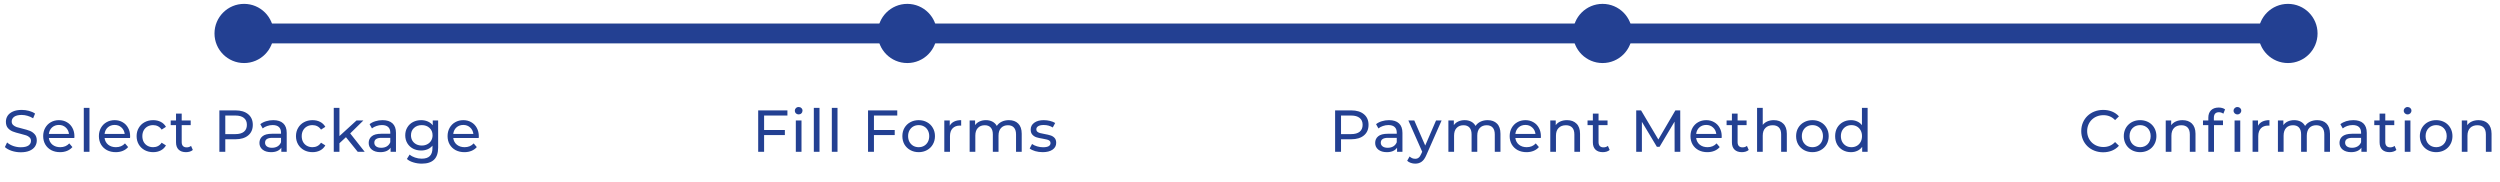 <svg width="507" height="37" viewBox="0 0 507 37" fill="none" xmlns="http://www.w3.org/2000/svg">
<rect x="51.234" y="4.786" width="409.265" height="4" fill="#CBCFD6"/>
<circle cx="49.5" cy="6.786" r="6" fill="#234092"/>
<path d="M4.208 30.882C3.576 30.882 2.964 30.786 2.372 30.594C1.788 30.394 1.328 30.138 0.992 29.826L1.436 28.89C1.756 29.178 2.164 29.414 2.66 29.598C3.164 29.774 3.68 29.862 4.208 29.862C4.904 29.862 5.424 29.746 5.768 29.514C6.112 29.274 6.284 28.958 6.284 28.566C6.284 28.278 6.188 28.046 5.996 27.87C5.812 27.686 5.58 27.546 5.3 27.45C5.028 27.354 4.64 27.246 4.136 27.126C3.504 26.974 2.992 26.822 2.6 26.67C2.216 26.518 1.884 26.286 1.604 25.974C1.332 25.654 1.196 25.226 1.196 24.69C1.196 24.242 1.312 23.838 1.544 23.478C1.784 23.118 2.144 22.83 2.624 22.614C3.104 22.398 3.7 22.29 4.412 22.29C4.908 22.29 5.396 22.354 5.876 22.482C6.356 22.61 6.768 22.794 7.112 23.034L6.716 23.994C6.364 23.77 5.988 23.602 5.588 23.49C5.188 23.37 4.796 23.31 4.412 23.31C3.732 23.31 3.22 23.434 2.876 23.682C2.54 23.93 2.372 24.25 2.372 24.642C2.372 24.93 2.468 25.166 2.66 25.35C2.852 25.526 3.088 25.666 3.368 25.77C3.656 25.866 4.044 25.97 4.532 26.082C5.164 26.234 5.672 26.386 6.056 26.538C6.44 26.69 6.768 26.922 7.04 27.234C7.32 27.546 7.46 27.966 7.46 28.494C7.46 28.934 7.34 29.338 7.1 29.706C6.86 30.066 6.496 30.354 6.008 30.57C5.52 30.778 4.92 30.882 4.208 30.882ZM15.093 27.642C15.093 27.73 15.085 27.846 15.069 27.99H9.909C9.981 28.55 10.225 29.002 10.641 29.346C11.065 29.682 11.589 29.85 12.213 29.85C12.973 29.85 13.585 29.594 14.049 29.082L14.685 29.826C14.397 30.162 14.037 30.418 13.605 30.594C13.181 30.77 12.705 30.858 12.177 30.858C11.505 30.858 10.909 30.722 10.389 30.45C9.869 30.17 9.465 29.782 9.177 29.286C8.897 28.79 8.757 28.23 8.757 27.606C8.757 26.99 8.893 26.434 9.165 25.938C9.445 25.442 9.825 25.058 10.305 24.786C10.793 24.506 11.341 24.366 11.949 24.366C12.557 24.366 13.097 24.506 13.569 24.786C14.049 25.058 14.421 25.442 14.685 25.938C14.957 26.434 15.093 27.002 15.093 27.642ZM11.949 25.338C11.397 25.338 10.933 25.506 10.557 25.842C10.189 26.178 9.973 26.618 9.909 27.162H13.989C13.925 26.626 13.705 26.19 13.329 25.854C12.961 25.51 12.501 25.338 11.949 25.338ZM16.993 21.882H18.145V30.786H16.993V21.882ZM26.392 27.642C26.392 27.73 26.384 27.846 26.368 27.99H21.208C21.28 28.55 21.524 29.002 21.94 29.346C22.364 29.682 22.888 29.85 23.512 29.85C24.272 29.85 24.884 29.594 25.348 29.082L25.984 29.826C25.696 30.162 25.336 30.418 24.904 30.594C24.48 30.77 24.004 30.858 23.476 30.858C22.804 30.858 22.208 30.722 21.688 30.45C21.168 30.17 20.764 29.782 20.476 29.286C20.196 28.79 20.056 28.23 20.056 27.606C20.056 26.99 20.192 26.434 20.464 25.938C20.744 25.442 21.124 25.058 21.604 24.786C22.092 24.506 22.64 24.366 23.248 24.366C23.856 24.366 24.396 24.506 24.868 24.786C25.348 25.058 25.72 25.442 25.984 25.938C26.256 26.434 26.392 27.002 26.392 27.642ZM23.248 25.338C22.696 25.338 22.232 25.506 21.856 25.842C21.488 26.178 21.272 26.618 21.208 27.162H25.288C25.224 26.626 25.004 26.19 24.628 25.854C24.26 25.51 23.8 25.338 23.248 25.338ZM31.064 30.858C30.416 30.858 29.836 30.718 29.324 30.438C28.82 30.158 28.424 29.774 28.136 29.286C27.848 28.79 27.704 28.23 27.704 27.606C27.704 26.982 27.848 26.426 28.136 25.938C28.424 25.442 28.82 25.058 29.324 24.786C29.836 24.506 30.416 24.366 31.064 24.366C31.64 24.366 32.152 24.482 32.6 24.714C33.056 24.946 33.408 25.282 33.656 25.722L32.78 26.286C32.58 25.982 32.332 25.754 32.036 25.602C31.74 25.45 31.412 25.374 31.052 25.374C30.636 25.374 30.26 25.466 29.924 25.65C29.596 25.834 29.336 26.098 29.144 26.442C28.96 26.778 28.868 27.166 28.868 27.606C28.868 28.054 28.96 28.45 29.144 28.794C29.336 29.13 29.596 29.39 29.924 29.574C30.26 29.758 30.636 29.85 31.052 29.85C31.412 29.85 31.74 29.774 32.036 29.622C32.332 29.47 32.58 29.242 32.78 28.938L33.656 29.49C33.408 29.93 33.056 30.27 32.6 30.51C32.152 30.742 31.64 30.858 31.064 30.858ZM39.105 30.414C38.938 30.558 38.73 30.67 38.481 30.75C38.233 30.822 37.977 30.858 37.714 30.858C37.074 30.858 36.578 30.686 36.225 30.342C35.873 29.998 35.697 29.506 35.697 28.866V25.374H34.617V24.426H35.697V23.034H36.849V24.426H38.673V25.374H36.849V28.818C36.849 29.162 36.934 29.426 37.102 29.61C37.278 29.794 37.526 29.886 37.846 29.886C38.197 29.886 38.498 29.786 38.745 29.586L39.105 30.414ZM47.765 22.386C48.853 22.386 49.709 22.646 50.333 23.166C50.957 23.686 51.269 24.402 51.269 25.314C51.269 26.226 50.957 26.942 50.333 27.462C49.709 27.982 48.853 28.242 47.765 28.242H45.689V30.786H44.489V22.386H47.765ZM47.729 27.198C48.489 27.198 49.069 27.038 49.469 26.718C49.869 26.39 50.069 25.922 50.069 25.314C50.069 24.706 49.869 24.242 49.469 23.922C49.069 23.594 48.489 23.43 47.729 23.43H45.689V27.198H47.729ZM55.421 24.366C56.301 24.366 56.973 24.582 57.437 25.014C57.909 25.446 58.145 26.09 58.145 26.946V30.786H57.053V29.946C56.861 30.242 56.585 30.47 56.225 30.63C55.873 30.782 55.453 30.858 54.965 30.858C54.253 30.858 53.681 30.686 53.249 30.342C52.825 29.998 52.613 29.546 52.613 28.986C52.613 28.426 52.817 27.978 53.225 27.642C53.633 27.298 54.281 27.126 55.169 27.126H56.993V26.898C56.993 26.402 56.849 26.022 56.561 25.758C56.273 25.494 55.849 25.362 55.289 25.362C54.913 25.362 54.545 25.426 54.185 25.554C53.825 25.674 53.521 25.838 53.273 26.046L52.793 25.182C53.121 24.918 53.513 24.718 53.969 24.582C54.425 24.438 54.909 24.366 55.421 24.366ZM55.157 29.97C55.597 29.97 55.977 29.874 56.297 29.682C56.617 29.482 56.849 29.202 56.993 28.842V27.954H55.217C54.241 27.954 53.753 28.282 53.753 28.938C53.753 29.258 53.877 29.51 54.125 29.694C54.373 29.878 54.717 29.97 55.157 29.97ZM63.384 30.858C62.736 30.858 62.156 30.718 61.644 30.438C61.14 30.158 60.744 29.774 60.456 29.286C60.168 28.79 60.024 28.23 60.024 27.606C60.024 26.982 60.168 26.426 60.456 25.938C60.744 25.442 61.14 25.058 61.644 24.786C62.156 24.506 62.736 24.366 63.384 24.366C63.96 24.366 64.472 24.482 64.92 24.714C65.376 24.946 65.728 25.282 65.976 25.722L65.1 26.286C64.9 25.982 64.652 25.754 64.356 25.602C64.06 25.45 63.732 25.374 63.372 25.374C62.956 25.374 62.58 25.466 62.244 25.65C61.916 25.834 61.656 26.098 61.464 26.442C61.28 26.778 61.188 27.166 61.188 27.606C61.188 28.054 61.28 28.45 61.464 28.794C61.656 29.13 61.916 29.39 62.244 29.574C62.58 29.758 62.956 29.85 63.372 29.85C63.732 29.85 64.06 29.774 64.356 29.622C64.652 29.47 64.9 29.242 65.1 28.938L65.976 29.49C65.728 29.93 65.376 30.27 64.92 30.51C64.472 30.742 63.96 30.858 63.384 30.858ZM70.158 27.822L68.838 29.046V30.786H67.686V21.882H68.838V27.594L72.306 24.426H73.698L71.022 27.054L73.962 30.786H72.546L70.158 27.822ZM77.579 24.366C78.459 24.366 79.131 24.582 79.595 25.014C80.067 25.446 80.303 26.09 80.303 26.946V30.786H79.211V29.946C79.019 30.242 78.743 30.47 78.383 30.63C78.031 30.782 77.611 30.858 77.123 30.858C76.411 30.858 75.839 30.686 75.407 30.342C74.983 29.998 74.771 29.546 74.771 28.986C74.771 28.426 74.975 27.978 75.383 27.642C75.791 27.298 76.439 27.126 77.327 27.126H79.151V26.898C79.151 26.402 79.007 26.022 78.719 25.758C78.431 25.494 78.007 25.362 77.447 25.362C77.071 25.362 76.703 25.426 76.343 25.554C75.983 25.674 75.679 25.838 75.431 26.046L74.951 25.182C75.279 24.918 75.671 24.718 76.127 24.582C76.583 24.438 77.067 24.366 77.579 24.366ZM77.315 29.97C77.755 29.97 78.135 29.874 78.455 29.682C78.775 29.482 79.007 29.202 79.151 28.842V27.954H77.375C76.399 27.954 75.911 28.282 75.911 28.938C75.911 29.258 76.035 29.51 76.283 29.694C76.531 29.878 76.875 29.97 77.315 29.97ZM88.854 24.426V29.922C88.854 31.034 88.578 31.854 88.026 32.382C87.474 32.918 86.65 33.186 85.554 33.186C84.954 33.186 84.382 33.102 83.838 32.934C83.294 32.774 82.854 32.542 82.518 32.238L83.07 31.35C83.366 31.606 83.73 31.806 84.162 31.95C84.602 32.102 85.054 32.178 85.518 32.178C86.262 32.178 86.81 32.002 87.162 31.65C87.522 31.298 87.702 30.762 87.702 30.042V29.538C87.43 29.866 87.094 30.114 86.694 30.282C86.302 30.442 85.874 30.522 85.41 30.522C84.802 30.522 84.25 30.394 83.754 30.138C83.266 29.874 82.882 29.51 82.602 29.046C82.322 28.574 82.182 28.038 82.182 27.438C82.182 26.838 82.322 26.306 82.602 25.842C82.882 25.37 83.266 25.006 83.754 24.75C84.25 24.494 84.802 24.366 85.41 24.366C85.89 24.366 86.334 24.454 86.742 24.63C87.158 24.806 87.498 25.066 87.762 25.41V24.426H88.854ZM85.542 29.514C85.958 29.514 86.33 29.426 86.658 29.25C86.994 29.074 87.254 28.83 87.438 28.518C87.63 28.198 87.726 27.838 87.726 27.438C87.726 26.822 87.522 26.326 87.114 25.95C86.706 25.566 86.182 25.374 85.542 25.374C84.894 25.374 84.366 25.566 83.958 25.95C83.55 26.326 83.346 26.822 83.346 27.438C83.346 27.838 83.438 28.198 83.622 28.518C83.814 28.83 84.074 29.074 84.402 29.25C84.738 29.426 85.118 29.514 85.542 29.514ZM97.103 27.642C97.103 27.73 97.095 27.846 97.079 27.99H91.919C91.991 28.55 92.235 29.002 92.651 29.346C93.075 29.682 93.599 29.85 94.223 29.85C94.983 29.85 95.595 29.594 96.059 29.082L96.695 29.826C96.407 30.162 96.047 30.418 95.615 30.594C95.191 30.77 94.715 30.858 94.187 30.858C93.515 30.858 92.919 30.722 92.399 30.45C91.879 30.17 91.475 29.782 91.187 29.286C90.907 28.79 90.767 28.23 90.767 27.606C90.767 26.99 90.903 26.434 91.175 25.938C91.455 25.442 91.835 25.058 92.315 24.786C92.803 24.506 93.351 24.366 93.959 24.366C94.567 24.366 95.107 24.506 95.579 24.786C96.059 25.058 96.431 25.442 96.695 25.938C96.967 26.434 97.103 27.002 97.103 27.642ZM93.959 25.338C93.407 25.338 92.943 25.506 92.567 25.842C92.199 26.178 91.983 26.618 91.919 27.162H95.999C95.935 26.626 95.715 26.19 95.339 25.854C94.971 25.51 94.511 25.338 93.959 25.338Z" fill="#234092"/>
<circle cx="184" cy="6.786" r="6" fill="#234092"/>
<path d="M154.96 23.43V26.358H159.172V27.39H154.96V30.786H153.76V22.386H159.688V23.43H154.96ZM161.392 24.426H162.544V30.786H161.392V24.426ZM161.968 23.202C161.744 23.202 161.556 23.13 161.404 22.986C161.26 22.842 161.188 22.666 161.188 22.458C161.188 22.25 161.26 22.074 161.404 21.93C161.556 21.778 161.744 21.702 161.968 21.702C162.192 21.702 162.376 21.774 162.52 21.918C162.672 22.054 162.748 22.226 162.748 22.434C162.748 22.65 162.672 22.834 162.52 22.986C162.376 23.13 162.192 23.202 161.968 23.202ZM165.044 21.882H166.196V30.786H165.044V21.882ZM168.695 21.882H169.847V30.786H168.695V21.882ZM177.237 23.43V26.358H181.449V27.39H177.237V30.786H176.037V22.386H181.965V23.43H177.237ZM186.311 30.858C185.679 30.858 185.111 30.718 184.607 30.438C184.103 30.158 183.707 29.774 183.419 29.286C183.139 28.79 182.999 28.23 182.999 27.606C182.999 26.982 183.139 26.426 183.419 25.938C183.707 25.442 184.103 25.058 184.607 24.786C185.111 24.506 185.679 24.366 186.311 24.366C186.943 24.366 187.507 24.506 188.003 24.786C188.507 25.058 188.899 25.442 189.179 25.938C189.467 26.426 189.611 26.982 189.611 27.606C189.611 28.23 189.467 28.79 189.179 29.286C188.899 29.774 188.507 30.158 188.003 30.438C187.507 30.718 186.943 30.858 186.311 30.858ZM186.311 29.85C186.719 29.85 187.083 29.758 187.403 29.574C187.731 29.382 187.987 29.118 188.171 28.782C188.355 28.438 188.447 28.046 188.447 27.606C188.447 27.166 188.355 26.778 188.171 26.442C187.987 26.098 187.731 25.834 187.403 25.65C187.083 25.466 186.719 25.374 186.311 25.374C185.903 25.374 185.535 25.466 185.207 25.65C184.887 25.834 184.631 26.098 184.439 26.442C184.255 26.778 184.163 27.166 184.163 27.606C184.163 28.046 184.255 28.438 184.439 28.782C184.631 29.118 184.887 29.382 185.207 29.574C185.535 29.758 185.903 29.85 186.311 29.85ZM192.608 25.494C192.808 25.126 193.104 24.846 193.496 24.654C193.888 24.462 194.364 24.366 194.924 24.366V25.482C194.86 25.474 194.772 25.47 194.66 25.47C194.036 25.47 193.544 25.658 193.184 26.034C192.832 26.402 192.656 26.93 192.656 27.618V30.786H191.504V24.426H192.608V25.494ZM204.6 24.366C205.4 24.366 206.032 24.598 206.496 25.062C206.968 25.526 207.204 26.214 207.204 27.126V30.786H206.052V27.258C206.052 26.642 205.908 26.178 205.62 25.866C205.34 25.554 204.936 25.398 204.408 25.398C203.824 25.398 203.36 25.582 203.016 25.95C202.672 26.31 202.5 26.83 202.5 27.51V30.786H201.348V27.258C201.348 26.642 201.204 26.178 200.916 25.866C200.636 25.554 200.232 25.398 199.704 25.398C199.12 25.398 198.656 25.582 198.312 25.95C197.968 26.31 197.796 26.83 197.796 27.51V30.786H196.644V24.426H197.748V25.374C197.98 25.046 198.284 24.798 198.66 24.63C199.036 24.454 199.464 24.366 199.944 24.366C200.44 24.366 200.88 24.466 201.264 24.666C201.648 24.866 201.944 25.158 202.152 25.542C202.392 25.174 202.724 24.886 203.148 24.678C203.58 24.47 204.064 24.366 204.6 24.366ZM211.448 30.858C210.928 30.858 210.428 30.79 209.948 30.654C209.468 30.51 209.092 30.33 208.82 30.114L209.3 29.202C209.58 29.402 209.92 29.562 210.32 29.682C210.72 29.802 211.124 29.862 211.532 29.862C212.54 29.862 213.044 29.574 213.044 28.998C213.044 28.806 212.976 28.654 212.84 28.542C212.704 28.43 212.532 28.35 212.324 28.302C212.124 28.246 211.836 28.186 211.46 28.122C210.948 28.042 210.528 27.95 210.2 27.846C209.88 27.742 209.604 27.566 209.372 27.318C209.14 27.07 209.024 26.722 209.024 26.274C209.024 25.698 209.264 25.238 209.744 24.894C210.224 24.542 210.868 24.366 211.676 24.366C212.1 24.366 212.524 24.418 212.948 24.522C213.372 24.626 213.72 24.766 213.992 24.942L213.5 25.854C212.98 25.518 212.368 25.35 211.664 25.35C211.176 25.35 210.804 25.43 210.548 25.59C210.292 25.75 210.164 25.962 210.164 26.226C210.164 26.434 210.236 26.598 210.38 26.718C210.524 26.838 210.7 26.926 210.908 26.982C211.124 27.038 211.424 27.102 211.808 27.174C212.32 27.262 212.732 27.358 213.044 27.462C213.364 27.558 213.636 27.726 213.86 27.966C214.084 28.206 214.196 28.542 214.196 28.974C214.196 29.55 213.948 30.01 213.452 30.354C212.964 30.69 212.296 30.858 211.448 30.858Z" fill="#234092"/>
<circle cx="325" cy="6.786" r="6" fill="#234092"/>
<path d="M274.036 22.386C275.124 22.386 275.98 22.646 276.604 23.166C277.228 23.686 277.54 24.402 277.54 25.314C277.54 26.226 277.228 26.942 276.604 27.462C275.98 27.982 275.124 28.242 274.036 28.242H271.96V30.786H270.76V22.386H274.036ZM274 27.198C274.76 27.198 275.34 27.038 275.74 26.718C276.14 26.39 276.34 25.922 276.34 25.314C276.34 24.706 276.14 24.242 275.74 23.922C275.34 23.594 274.76 23.43 274 23.43H271.96V27.198H274ZM281.692 24.366C282.572 24.366 283.244 24.582 283.708 25.014C284.18 25.446 284.416 26.09 284.416 26.946V30.786H283.324V29.946C283.132 30.242 282.856 30.47 282.496 30.63C282.144 30.782 281.724 30.858 281.236 30.858C280.524 30.858 279.952 30.686 279.52 30.342C279.096 29.998 278.884 29.546 278.884 28.986C278.884 28.426 279.088 27.978 279.496 27.642C279.904 27.298 280.552 27.126 281.44 27.126H283.264V26.898C283.264 26.402 283.12 26.022 282.832 25.758C282.544 25.494 282.12 25.362 281.56 25.362C281.184 25.362 280.816 25.426 280.456 25.554C280.096 25.674 279.792 25.838 279.544 26.046L279.064 25.182C279.392 24.918 279.784 24.718 280.24 24.582C280.696 24.438 281.18 24.366 281.692 24.366ZM281.428 29.97C281.868 29.97 282.248 29.874 282.568 29.682C282.888 29.482 283.12 29.202 283.264 28.842V27.954H281.488C280.512 27.954 280.024 28.282 280.024 28.938C280.024 29.258 280.148 29.51 280.396 29.694C280.644 29.878 280.988 29.97 281.428 29.97ZM292.359 24.426L289.275 31.422C289.003 32.07 288.683 32.526 288.315 32.79C287.955 33.054 287.519 33.186 287.007 33.186C286.695 33.186 286.391 33.134 286.095 33.03C285.807 32.934 285.567 32.79 285.375 32.598L285.867 31.734C286.195 32.046 286.575 32.202 287.007 32.202C287.287 32.202 287.519 32.126 287.703 31.974C287.895 31.83 288.067 31.578 288.219 31.218L288.423 30.774L285.615 24.426H286.815L289.035 29.514L291.231 24.426H292.359ZM301.69 24.366C302.49 24.366 303.122 24.598 303.586 25.062C304.058 25.526 304.294 26.214 304.294 27.126V30.786H303.142V27.258C303.142 26.642 302.998 26.178 302.71 25.866C302.43 25.554 302.026 25.398 301.498 25.398C300.914 25.398 300.45 25.582 300.106 25.95C299.762 26.31 299.59 26.83 299.59 27.51V30.786H298.438V27.258C298.438 26.642 298.294 26.178 298.006 25.866C297.726 25.554 297.322 25.398 296.794 25.398C296.21 25.398 295.746 25.582 295.402 25.95C295.058 26.31 294.886 26.83 294.886 27.51V30.786H293.734V24.426H294.838V25.374C295.07 25.046 295.374 24.798 295.75 24.63C296.126 24.454 296.554 24.366 297.034 24.366C297.53 24.366 297.97 24.466 298.354 24.666C298.738 24.866 299.034 25.158 299.242 25.542C299.482 25.174 299.814 24.886 300.238 24.678C300.67 24.47 301.154 24.366 301.69 24.366ZM312.497 27.642C312.497 27.73 312.489 27.846 312.473 27.99H307.313C307.385 28.55 307.629 29.002 308.045 29.346C308.469 29.682 308.993 29.85 309.617 29.85C310.377 29.85 310.989 29.594 311.453 29.082L312.089 29.826C311.801 30.162 311.441 30.418 311.009 30.594C310.585 30.77 310.109 30.858 309.581 30.858C308.909 30.858 308.313 30.722 307.793 30.45C307.273 30.17 306.869 29.782 306.581 29.286C306.301 28.79 306.161 28.23 306.161 27.606C306.161 26.99 306.297 26.434 306.569 25.938C306.849 25.442 307.229 25.058 307.709 24.786C308.197 24.506 308.745 24.366 309.353 24.366C309.961 24.366 310.501 24.506 310.973 24.786C311.453 25.058 311.825 25.442 312.089 25.938C312.361 26.434 312.497 27.002 312.497 27.642ZM309.353 25.338C308.801 25.338 308.337 25.506 307.961 25.842C307.593 26.178 307.377 26.618 307.313 27.162H311.393C311.329 26.626 311.109 26.19 310.733 25.854C310.365 25.51 309.905 25.338 309.353 25.338ZM317.793 24.366C318.601 24.366 319.241 24.602 319.713 25.074C320.193 25.538 320.433 26.222 320.433 27.126V30.786H319.281V27.258C319.281 26.642 319.133 26.178 318.837 25.866C318.541 25.554 318.117 25.398 317.565 25.398C316.941 25.398 316.449 25.582 316.089 25.95C315.729 26.31 315.549 26.83 315.549 27.51V30.786H314.397V24.426H315.501V25.386C315.733 25.058 316.045 24.806 316.437 24.63C316.837 24.454 317.289 24.366 317.793 24.366ZM326.441 30.414C326.273 30.558 326.065 30.67 325.817 30.75C325.569 30.822 325.313 30.858 325.049 30.858C324.409 30.858 323.913 30.686 323.561 30.342C323.209 29.998 323.033 29.506 323.033 28.866V25.374H321.953V24.426H323.033V23.034H324.185V24.426H326.009V25.374H324.185V28.818C324.185 29.162 324.269 29.426 324.437 29.61C324.613 29.794 324.861 29.886 325.181 29.886C325.533 29.886 325.833 29.786 326.081 29.586L326.441 30.414ZM339.612 30.786L339.6 24.666L336.564 29.766H336.012L332.976 24.702V30.786H331.824V22.386H332.808L336.312 28.29L339.768 22.386H340.752L340.764 30.786H339.612ZM349.165 27.642C349.165 27.73 349.157 27.846 349.141 27.99H343.981C344.053 28.55 344.297 29.002 344.713 29.346C345.137 29.682 345.661 29.85 346.285 29.85C347.045 29.85 347.657 29.594 348.121 29.082L348.757 29.826C348.469 30.162 348.109 30.418 347.677 30.594C347.253 30.77 346.777 30.858 346.249 30.858C345.577 30.858 344.981 30.722 344.461 30.45C343.941 30.17 343.537 29.782 343.249 29.286C342.969 28.79 342.829 28.23 342.829 27.606C342.829 26.99 342.965 26.434 343.237 25.938C343.517 25.442 343.897 25.058 344.377 24.786C344.865 24.506 345.413 24.366 346.021 24.366C346.629 24.366 347.169 24.506 347.641 24.786C348.121 25.058 348.493 25.442 348.757 25.938C349.029 26.434 349.165 27.002 349.165 27.642ZM346.021 25.338C345.469 25.338 345.005 25.506 344.629 25.842C344.261 26.178 344.045 26.618 343.981 27.162H348.061C347.997 26.626 347.777 26.19 347.401 25.854C347.033 25.51 346.573 25.338 346.021 25.338ZM354.641 30.414C354.473 30.558 354.265 30.67 354.017 30.75C353.769 30.822 353.513 30.858 353.249 30.858C352.609 30.858 352.113 30.686 351.761 30.342C351.409 29.998 351.233 29.506 351.233 28.866V25.374H350.153V24.426H351.233V23.034H352.385V24.426H354.209V25.374H352.385V28.818C352.385 29.162 352.469 29.426 352.637 29.61C352.813 29.794 353.061 29.886 353.381 29.886C353.733 29.886 354.033 29.786 354.281 29.586L354.641 30.414ZM359.729 24.366C360.537 24.366 361.177 24.602 361.649 25.074C362.129 25.538 362.369 26.222 362.369 27.126V30.786H361.217V27.258C361.217 26.642 361.069 26.178 360.773 25.866C360.477 25.554 360.053 25.398 359.501 25.398C358.877 25.398 358.385 25.582 358.025 25.95C357.665 26.31 357.485 26.83 357.485 27.51V30.786H356.333V21.882H357.485V25.326C357.725 25.022 358.037 24.786 358.421 24.618C358.813 24.45 359.249 24.366 359.729 24.366ZM367.561 30.858C366.929 30.858 366.361 30.718 365.857 30.438C365.353 30.158 364.957 29.774 364.669 29.286C364.389 28.79 364.249 28.23 364.249 27.606C364.249 26.982 364.389 26.426 364.669 25.938C364.957 25.442 365.353 25.058 365.857 24.786C366.361 24.506 366.929 24.366 367.561 24.366C368.193 24.366 368.757 24.506 369.253 24.786C369.757 25.058 370.149 25.442 370.429 25.938C370.717 26.426 370.861 26.982 370.861 27.606C370.861 28.23 370.717 28.79 370.429 29.286C370.149 29.774 369.757 30.158 369.253 30.438C368.757 30.718 368.193 30.858 367.561 30.858ZM367.561 29.85C367.969 29.85 368.333 29.758 368.653 29.574C368.981 29.382 369.237 29.118 369.421 28.782C369.605 28.438 369.697 28.046 369.697 27.606C369.697 27.166 369.605 26.778 369.421 26.442C369.237 26.098 368.981 25.834 368.653 25.65C368.333 25.466 367.969 25.374 367.561 25.374C367.153 25.374 366.785 25.466 366.457 25.65C366.137 25.834 365.881 26.098 365.689 26.442C365.505 26.778 365.413 27.166 365.413 27.606C365.413 28.046 365.505 28.438 365.689 28.782C365.881 29.118 366.137 29.382 366.457 29.574C366.785 29.758 367.153 29.85 367.561 29.85ZM378.754 21.882V30.786H377.65V29.778C377.394 30.13 377.07 30.398 376.678 30.582C376.286 30.766 375.854 30.858 375.382 30.858C374.766 30.858 374.214 30.722 373.726 30.45C373.238 30.178 372.854 29.798 372.574 29.31C372.302 28.814 372.166 28.246 372.166 27.606C372.166 26.966 372.302 26.402 372.574 25.914C372.854 25.426 373.238 25.046 373.726 24.774C374.214 24.502 374.766 24.366 375.382 24.366C375.838 24.366 376.258 24.454 376.642 24.63C377.026 24.798 377.346 25.05 377.602 25.386V21.882H378.754ZM375.478 29.85C375.878 29.85 376.242 29.758 376.57 29.574C376.898 29.382 377.154 29.118 377.338 28.782C377.522 28.438 377.614 28.046 377.614 27.606C377.614 27.166 377.522 26.778 377.338 26.442C377.154 26.098 376.898 25.834 376.57 25.65C376.242 25.466 375.878 25.374 375.478 25.374C375.07 25.374 374.702 25.466 374.374 25.65C374.054 25.834 373.798 26.098 373.606 26.442C373.422 26.778 373.33 27.166 373.33 27.606C373.33 28.046 373.422 28.438 373.606 28.782C373.798 29.118 374.054 29.382 374.374 29.574C374.702 29.758 375.07 29.85 375.478 29.85Z" fill="#234092"/>
<circle cx="464" cy="6.786" r="6" fill="#234092"/>
<path d="M426.516 30.882C423.972 30.882 422.076 29.07 422.076 26.586C422.076 24.102 423.972 22.29 426.528 22.29C427.824 22.29 428.952 22.734 429.72 23.598L428.94 24.354C428.292 23.67 427.5 23.358 426.576 23.358C424.68 23.358 423.276 24.726 423.276 26.586C423.276 28.446 424.68 29.814 426.576 29.814C427.5 29.814 428.292 29.49 428.94 28.806L429.72 29.562C428.952 30.426 427.824 30.882 426.516 30.882ZM434.018 30.858C432.11 30.858 430.706 29.502 430.706 27.606C430.706 25.71 432.11 24.366 434.018 24.366C435.926 24.366 437.318 25.71 437.318 27.606C437.318 29.502 435.926 30.858 434.018 30.858ZM434.018 29.85C435.242 29.85 436.154 28.962 436.154 27.606C436.154 26.25 435.242 25.374 434.018 25.374C432.794 25.374 431.87 26.25 431.87 27.606C431.87 28.962 432.794 29.85 434.018 29.85ZM442.608 24.366C444.156 24.366 445.248 25.254 445.248 27.126V30.786H444.096V27.258C444.096 26.01 443.472 25.398 442.38 25.398C441.156 25.398 440.364 26.13 440.364 27.51V30.786H439.212V24.426H440.316V25.386C440.784 24.738 441.6 24.366 442.608 24.366ZM450.007 22.758C449.323 22.758 448.975 23.142 448.975 23.874V24.426H450.823V25.374H448.999V30.786H447.847V25.374H446.767V24.426H447.847V23.862C447.847 22.626 448.591 21.81 449.947 21.81C450.439 21.81 450.919 21.93 451.243 22.182L450.895 23.058C450.655 22.878 450.343 22.758 450.007 22.758ZM453.747 23.202C453.303 23.202 452.967 22.878 452.967 22.458C452.967 22.038 453.303 21.702 453.747 21.702C454.191 21.702 454.527 22.026 454.527 22.434C454.527 22.866 454.203 23.202 453.747 23.202ZM453.171 30.786V24.426H454.323V30.786H453.171ZM457.926 25.494C458.334 24.75 459.126 24.366 460.242 24.366V25.482C460.146 25.47 460.062 25.47 459.978 25.47C458.742 25.47 457.974 26.226 457.974 27.618V30.786H456.822V24.426H457.926V25.494ZM469.918 24.366C471.466 24.366 472.522 25.254 472.522 27.126V30.786H471.37V27.258C471.37 26.01 470.77 25.398 469.726 25.398C468.574 25.398 467.818 26.13 467.818 27.51V30.786H466.666V27.258C466.666 26.01 466.066 25.398 465.022 25.398C463.87 25.398 463.114 26.13 463.114 27.51V30.786H461.962V24.426H463.066V25.374C463.522 24.726 464.302 24.366 465.262 24.366C466.234 24.366 467.05 24.75 467.47 25.542C467.95 24.822 468.838 24.366 469.918 24.366ZM477.258 24.366C478.998 24.366 479.982 25.206 479.982 26.946V30.786H478.89V29.946C478.506 30.522 477.798 30.858 476.802 30.858C475.362 30.858 474.45 30.09 474.45 28.986C474.45 27.966 475.11 27.126 477.006 27.126H478.83V26.898C478.83 25.926 478.266 25.362 477.126 25.362C476.37 25.362 475.602 25.626 475.11 26.046L474.63 25.182C475.29 24.654 476.238 24.366 477.258 24.366ZM476.994 29.97C477.858 29.97 478.542 29.574 478.83 28.842V27.954H477.054C475.914 27.954 475.59 28.398 475.59 28.938C475.59 29.574 476.118 29.97 476.994 29.97ZM485.63 29.586L485.99 30.414C485.642 30.714 485.114 30.858 484.598 30.858C483.314 30.858 482.582 30.15 482.582 28.866V25.374H481.502V24.426H482.582V23.034H483.734V24.426H485.558V25.374H483.734V28.818C483.734 29.502 484.094 29.886 484.73 29.886C485.066 29.886 485.39 29.778 485.63 29.586ZM488.259 23.202C487.815 23.202 487.479 22.878 487.479 22.458C487.479 22.038 487.815 21.702 488.259 21.702C488.703 21.702 489.039 22.026 489.039 22.434C489.039 22.866 488.715 23.202 488.259 23.202ZM487.683 30.786V24.426H488.835V30.786H487.683ZM494.058 30.858C492.15 30.858 490.746 29.502 490.746 27.606C490.746 25.71 492.15 24.366 494.058 24.366C495.966 24.366 497.358 25.71 497.358 27.606C497.358 29.502 495.966 30.858 494.058 30.858ZM494.058 29.85C495.282 29.85 496.194 28.962 496.194 27.606C496.194 26.25 495.282 25.374 494.058 25.374C492.834 25.374 491.91 26.25 491.91 27.606C491.91 28.962 492.834 29.85 494.058 29.85ZM502.647 24.366C504.195 24.366 505.287 25.254 505.287 27.126V30.786H504.135V27.258C504.135 26.01 503.511 25.398 502.419 25.398C501.195 25.398 500.403 26.13 500.403 27.51V30.786H499.251V24.426H500.355V25.386C500.823 24.738 501.639 24.366 502.647 24.366Z" fill="#234092"/>
<rect x="54.003" y="4.786" width="406.497" height="4" fill="#234092"/>
</svg>
